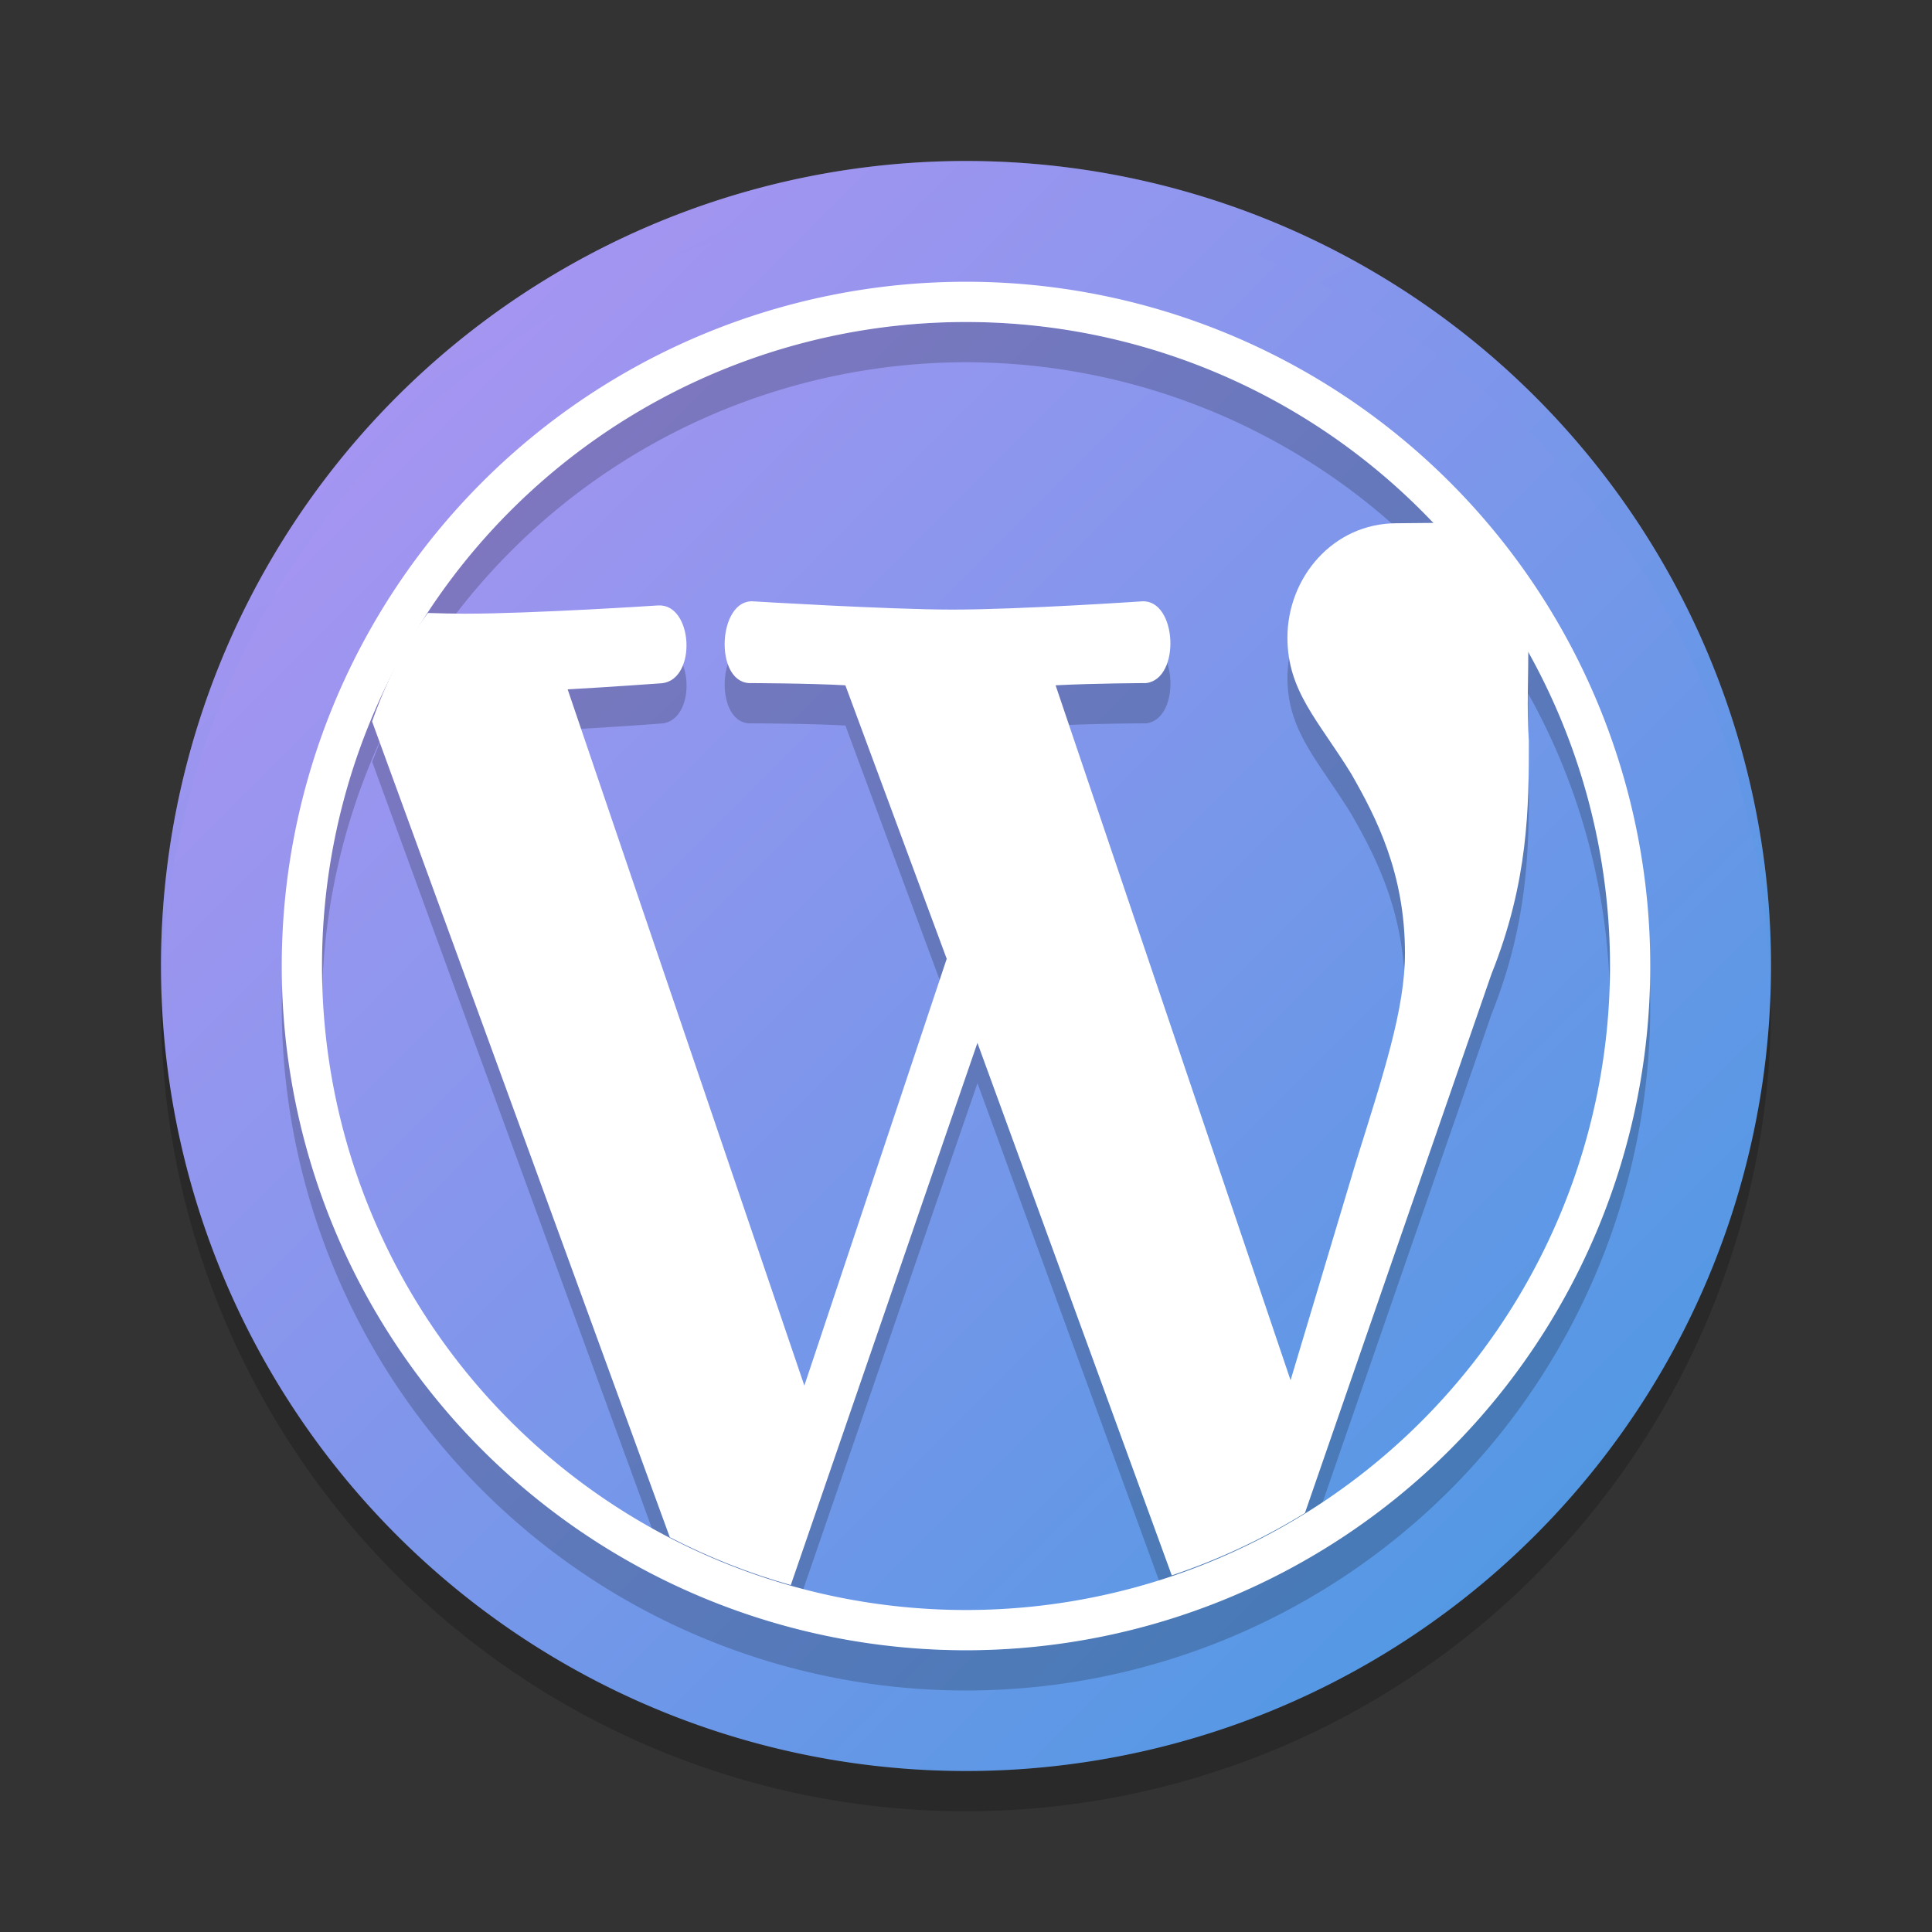 <svg xmlns="http://www.w3.org/2000/svg" width="48" height="48" version="1.1"><rect width="100%" height="100%" fill="#333333" stroke="none"/><defs>
<linearGradient id="ucPurpleBlue" x1="0%" y1="0%" x2="100%" y2="100%">
  <stop offset="0%" style="stop-color:#B794F4;stop-opacity:1"/>
  <stop offset="100%" style="stop-color:#4299E1;stop-opacity:1"/>
</linearGradient>
</defs>
 <path opacity=".2" d="m4.021 24.418a20 20 0 0 0 -0.021 0.582 20 20 0 0 0 20 20 20 20 0 0 0 20 -20 20 20 0 0 0 -0.021 -0.418 20 20 0 0 1 -19.979 19.418 20 20 0 0 1 -19.978 -19.582z"/>
 <path fill="url(#ucPurpleBlue)" d="m24 4a20 20 0 0 0 -20 20 20 20 0 0 0 20 20 20 20 0 0 0 20 -20 20 20 0 0 0 -20 -20z"/>
 <path fill="url(#ucPurpleBlue)" opacity=".2" d="m24 4a20 20 0 0 0 -20 20 20 20 0 0 0 0.021 0.418 20 20 0 0 1 19.978 -19.418 20 20 0 0 1 19.979 19.582 20 20 0 0 0 0.021 -0.582 20 20 0 0 0 -20 -20z"/>
 <path style="opacity:.2" d="m24 8a17 17 0 0 0 -17 17 17 17 0 0 0 17 17 17 17 0 0 0 17 -17 17 17 0 0 0 -17 -17zm0 1a16 16 0 0 1 11.602 4.994c-0.434 0.004-0.867 0.006-0.902 0.006-1.586 0-2.713 1.355-2.713 2.84 0 1.331 0.769 2.058 1.588 3.389 0.615 1.076 1.332 2.459 1.332 4.455 0 1.383-0.53 2.988-1.229 5.223l-1.613 5.385-5.838-17.266c0.972-0.051 2.248-0.055 2.248-0.055 0.87-0.103 0.77-2.083-0.102-2.031 0 0-3.018 0.205-4.707 0.205-1.587 0-4.955-0.205-4.955-0.205-0.871-0.051-0.972 1.98-0.102 2.031 0 0 1.525 0.004 2.395 0.055l2.518 6.795-3.537 10.604-5.881-17.299c0.974-0.051 2.35-0.152 2.35-0.152 0.87-0.103 0.767-1.983-0.104-1.932 0 0-3.117 0.205-4.807 0.205-0.266 0-0.583-0.008-0.91-0.018a16 16 0 0 1 13.367 -7.229zm13.967 8.232a16 16 0 0 1 2.033 7.768 16 16 0 0 1 -7.578 13.59l4.635-13.393c0.922-2.304 0.928-4.148 0.928-5.787-0.051-0.724-0.018-1.451-0.018-2.178zm-28.453 1.02c-0.13 0.32-0.268 0.674-0.268 0.674l7.396 20.266c0.48 0.248 0.971 0.471 1.473 0.67s1.013 0.373 1.533 0.52l4.637-13.471 4.828 13.229c0.57-0.191 1.128-0.415 1.672-0.668a16 16 0 0 1 -1.672 0.668 16 16 0 0 1 -5.113 0.861 16 16 0 0 1 -4.352 -0.619 16 16 0 0 1 -1.533 -0.52 16 16 0 0 1 -1.473 -0.67 16 16 0 0 1 -8.643 -14.191 16 16 0 0 1 1.514 -6.748zm22.109 20.797a16 16 0 0 1 -0.805 0.406c0.272-0.128 0.54-0.264 0.805-0.406z"/>
 <path style="fill:#ffffff" d="m36.51 12.986c-0.07-0.004-1.739 0.014-1.811 0.014-1.586 0-2.713 1.355-2.713 2.84 0 1.331 0.769 2.058 1.588 3.389 0.615 1.076 1.332 2.459 1.332 4.455 0 1.383-0.53 2.988-1.229 5.223l-1.613 5.385-5.838-17.266c0.972-0.051 2.248-0.055 2.248-0.055 0.87-0.103 0.77-2.083-0.102-2.031 0 0-3.018 0.205-4.707 0.205-1.587 0-4.955-0.205-4.955-0.205-0.871-0.051-0.972 1.98-0.102 2.031 0 0 1.525 0.004 2.395 0.055l2.518 6.795-3.537 10.604-5.881-17.299c0.974-0.051 2.35-0.152 2.35-0.152 0.87-0.103 0.767-1.983-0.104-1.932 0 0-3.117 0.205-4.807 0.205-0.266 0-0.583-0.008-0.91-0.018-0.875 1.143-1.387 2.697-1.387 2.697l7.396 20.266c0.959 0.497 1.966 0.895 3.006 1.189l4.637-13.471 4.828 13.229c1.158-0.388 2.268-0.908 3.309-1.549l4.635-13.393c0.922-2.304 0.928-4.148 0.928-5.787-0.057-0.813-0.005-1.628-0.016-2.443z"/>
 <path style="fill:#ffffff" d="m24 7a17 17 0 0 0 -17 17 17 17 0 0 0 17 17 17 17 0 0 0 17 -17 17 17 0 0 0 -17 -17zm0 1a16 16 0 0 1 16 16 16 16 0 0 1 -16 16 16 16 0 0 1 -16 -16 16 16 0 0 1 16 -16z"/>
</svg>
